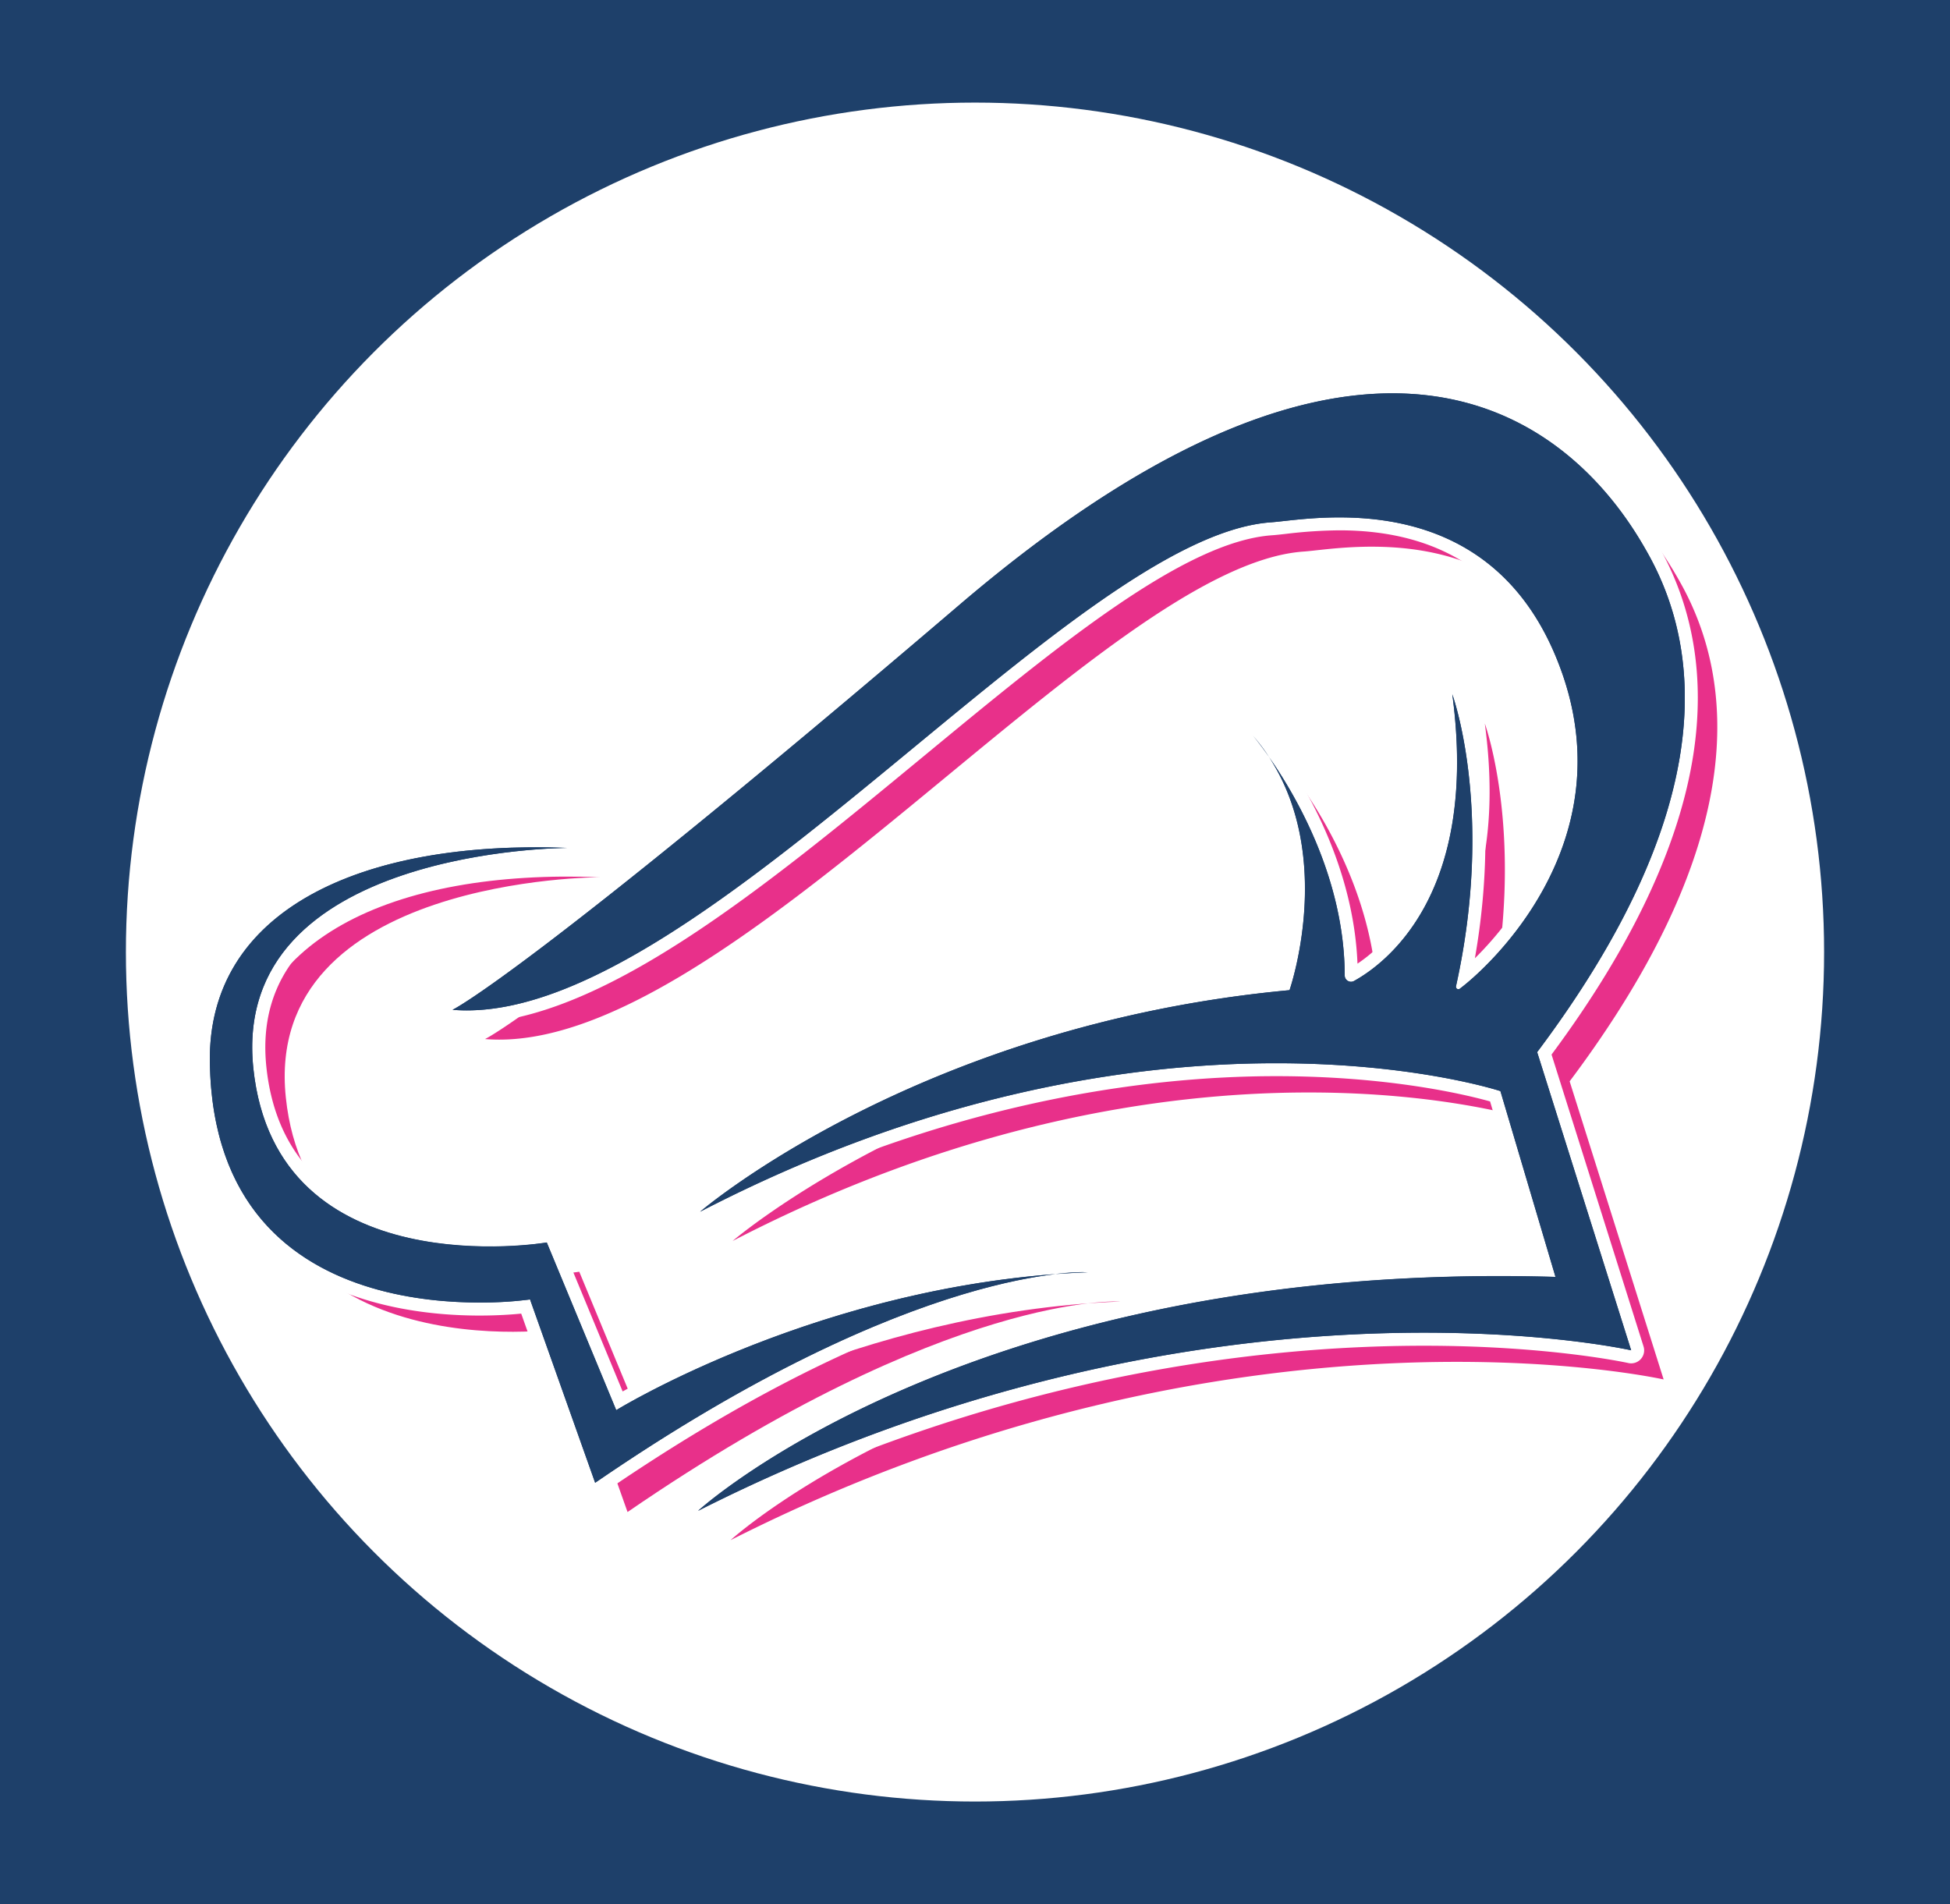 <svg id="Capa_1" data-name="Capa 1" xmlns="http://www.w3.org/2000/svg" viewBox="0 0 1080 1054.59"><defs><style>.cls-1{fill:#1e406a;}.cls-2{fill:#fff;}.cls-3{fill:#e8308a;}</style></defs><rect class="cls-1" y="-12.71" width="1080" height="1080"/><ellipse class="cls-2" cx="540" cy="527.29" rx="470.27" ry="470.47"/><path class="cls-3" d="M134.22,604.68c2.51,157.94,177.34,131.2,177.34,131.2l36,101.54C526.18,714.8,620.48,720.84,620.48,720.84c-146.43,5.61-261.19,76.38-261.19,76.38l-38.47-92.89S171,729.73,158.3,607.79s174-121.95,174-121.95C217.19,481.31,132.88,520.74,134.22,604.68Z"/><path class="cls-3" d="M930.84,323c30.9,55.38,37.62,143.79-61.5,275.89L921.4,764S685.74,710.8,404.62,853c0,0,151.6-139,474.88-129.57L849,620.49S657.17,557.1,405.76,687.3c0,0,120.76-103.65,326.45-122.7,0,0,29.21-83.84-20.31-141,0,0,50.67,59.14,50.87,132.72a3.5,3.5,0,0,0,5.13,3.21c17.07-9.41,69.4-47.76,54.46-158.79,0,0,23.55,64.47,2.07,161.58a1.35,1.35,0,0,0,2,1.53c15.78-11.75,90.07-79.3,56.85-174.55C846.12,282.7,743.92,304,722.05,305.47c-111.86,7.74-320.87,280.93-453.42,270,0,0,40.08-18.84,280.74-224.29C814.11,125.2,912.29,289.78,930.84,323Z"/><path class="cls-1" d="M329.61,824.82a3.53,3.53,0,0,1-1.11-.18,3.64,3.64,0,0,1-2.28-2.22l-35.07-98.79A227.86,227.86,0,0,1,265.63,725c-25.72,0-63-3.94-94.4-22.72-38-22.73-57.76-61-58.6-113.73-.47-29.5,9.23-54.56,28.84-74.48,15.67-15.92,37.36-28.17,64.46-36.4,26.14-7.94,56.69-12,90.79-12,5.78,0,11.73.12,17.68.36a3.6,3.6,0,0,1-.14,7.19c-1,0-104.74.62-150,50.84-16.29,18.08-23.15,40.66-20.39,67.14,8.65,83.1,83.51,95.51,127.36,95.51a207.82,207.82,0,0,0,31-2.15,4,4,0,0,1,.6-.05,3.61,3.61,0,0,1,3.33,2.22L343,775.82a550.15,550.15,0,0,1,66.91-32c40-16.11,102.74-36.44,174.35-41.79A137.74,137.74,0,0,1,600.21,701c1.59,0,2.42,0,2.51,0a3.6,3.6,0,0,1-.1,7.19c-5.82.22-11.76.56-17.63,1-31.27,3.69-118.39,22.29-253.34,114.94A3.59,3.59,0,0,1,329.61,824.82Z"/><path class="cls-2" d="M296.72,469.29q8.64,0,17.54.35s-186.65,0-173.95,122c9,86.08,86.25,98.74,130.94,98.74a208.51,208.51,0,0,0,31.58-2.2L341.3,781s105.55-65.08,243.34-75.37c-35.09,4.13-121.5,23.88-255,115.57L293.56,719.68a204.07,204.07,0,0,1-27.93,1.71c-49.48,0-147.53-14.92-149.4-132.91-1.27-79.62,74.5-119.19,180.49-119.19m303.49,235.3c1.52,0,2.28,0,2.28,0q-9,.35-17.85,1a135.65,135.65,0,0,1,15.57-1.06M296.72,462.1c-34.46,0-65.36,4.07-91.84,12.11-27.68,8.41-49.88,21-66,37.33C118.6,532.17,108.54,558.1,109,588.6c.46,28.75,6.55,53.64,18.12,74a116.49,116.49,0,0,0,42.24,42.78c32.13,19.2,70.07,23.23,96.24,23.23,10,0,18-.58,23.07-1.08l34.13,96.12a7.2,7.2,0,0,0,4.56,4.43,7.11,7.11,0,0,0,2.22.36,7.26,7.26,0,0,0,4.08-1.27C467.86,735,554.27,716.5,585.33,712.82c5.81-.43,11.67-.76,17.43-1a7.2,7.2,0,0,0,.19-14.38c-.17,0-1.08-.06-2.74-.06A142.3,142.3,0,0,0,584,698.49c-72,5.39-135.1,25.83-175.34,42a559.73,559.73,0,0,0-63.81,30.15l-35.32-85.29a7.2,7.2,0,0,0-6.65-4.45,7,7,0,0,0-1.2.1,204.23,204.23,0,0,1-30.38,2.1c-42.64,0-115.42-12-123.78-92.29-2.65-25.42,3.91-47.07,19.49-64.36,44.22-49.07,146.27-49.64,147.3-49.64a7.2,7.2,0,0,0,.28-14.39c-6-.23-12-.35-17.82-.35Z"/><path class="cls-1" d="M386.63,840.35a3.6,3.6,0,0,1-2.43-6.25c1.47-1.35,36.74-33.28,109.64-65.65,42.72-19,89.5-34.09,139.06-44.92,61.9-13.54,128.32-20.4,197.42-20.4,8.69,0,17.52.11,26.33.32l-28.52-96.28c-9.2-2.72-53.64-14.71-121.29-14.71-72.72,0-186.81,14.2-317.41,81.84a3.66,3.66,0,0,1-1.66.4,3.6,3.6,0,0,1-2.34-6.33c.3-.26,31.16-26.52,86.81-54.68,50.9-25.77,133.59-58.49,239.27-68.65,3.73-12.39,20.19-75.08-11.64-123.78-5.12-7.32-8.66-11.48-8.7-11.52a3.6,3.6,0,0,1,5.46-4.7,116.75,116.75,0,0,1,9.2,12.18c15.84,22.68,42.38,68.75,42.55,122.84,16.3-9.07,67-46.56,52.42-155a3.61,3.61,0,0,1,2.71-4,3.67,3.67,0,0,1,.86-.1,3.61,3.61,0,0,1,3.38,2.36c1,2.62,22.72,63.91,3.51,157.49A187.4,187.4,0,0,0,852.1,490c20.25-37.39,23.56-76.31,9.82-115.69-19.47-55.83-59.9-84.13-120.15-84.13a265.62,265.62,0,0,0-30.33,2c-2.81.31-5.25.58-7.13.71-49.86,3.45-120.43,61.65-195.15,123.27C421.5,488.43,330.85,563.2,258.51,563.2c-2.76,0-5.51-.12-8.17-.34A3.6,3.6,0,0,1,249.1,556c1.66-.8,43.78-22.16,279.94-223.76,91.74-78.31,173.2-118,242.11-118,39.1,0,73.63,12.71,102.62,37.78,24.4,21.1,37.81,45.14,42.22,53,18.39,33,24.59,70.46,18.43,111.47-7.61,50.59-34.21,106.72-79.08,166.86l51.5,163.37a3.59,3.59,0,0,1-3.43,4.68,3.55,3.55,0,0,1-.79-.09c-.43-.09-43.74-9.67-113.91-9.67-94,0-239.79,17.05-400.45,98.29A3.65,3.65,0,0,1,386.63,840.35Z"/><path class="cls-2" d="M771.15,217.84c89.72,0,130.42,68.76,141.69,89,30.91,55.38,37.63,143.79-61.49,275.89l52.06,165.13s-43.23-9.76-114.7-9.76c-95.46,0-241.33,17.4-402.08,98.68,0,0,141.88-130,443.69-130,10.23,0,20.59.15,31.19.45L831,604.29s-46.71-15.42-124.2-15.43c-79.6,0-191.68,16.27-319.07,82.25,0,0,120.76-103.66,326.45-122.71,0,0,25.42-73-11.37-129.16,14.56,20.84,41.78,67,41.93,120.88a3.58,3.58,0,0,0,3.48,3.64,3.3,3.3,0,0,0,1.64-.43c17.08-9.41,69.41-47.76,54.47-158.79,0,0,23.55,64.47,2.07,161.58a1.43,1.43,0,0,0,1.28,1.79,1.24,1.24,0,0,0,.75-.26c15.78-11.75,90.07-79.3,56.85-174.55-26-74.46-83.67-86.54-123.55-86.54-17.22,0-31.11,2.25-37.71,2.71C594.39,296.86,391.34,559.6,258.51,559.6q-4,0-7.88-.32S290.72,540.44,531.38,335c103.75-88.57,182-117.15,239.77-117.16M693.91,407.4a112.08,112.08,0,0,1,8.94,11.84c-5.32-7.61-8.94-11.84-8.94-11.84m77.27-196.76h0c-69.81,0-152,40-244.44,118.88-233,199-276.92,222.13-279.16,223.26a7.1,7.1,0,0,0-4.08,7.73,7.24,7.24,0,0,0,6.57,5.94c2.77.23,5.62.34,8.47.34,73.63,0,164.79-75.18,252.94-147.88,74.26-61.24,144.4-119.09,193.11-122.46,2-.14,4.42-.41,7.28-.73a262.79,262.79,0,0,1,29.93-2c58.56,0,97.84,27.49,116.75,81.71,13.39,38.39,10.17,76.34-9.58,112.79a185.31,185.31,0,0,1-32.11,42.51c7.66-43.5,6.43-79.3,3.78-102.67-3.26-28.78-9.23-45.34-9.48-46a7.2,7.2,0,0,0-13.89,3.43c6.18,46,1.33,84-14.43,113.12-10,18.48-22.27,29.25-31,35.1-2.09-52.28-27.57-96.36-43-118.51a118.41,118.41,0,0,0-9.46-12.52,7.2,7.2,0,0,0-10.91,9.39c.13.15,3.54,4.18,8.45,11.2,17.77,27.21,19.75,58.91,18.29,80.72a188.85,188.85,0,0,1-6.44,37.7,690.3,690.3,0,0,0-134.42,27,660.65,660.65,0,0,0-103.71,41.75c-56,28.36-86.27,54.08-87.53,55.16a7.2,7.2,0,0,0,8,11.86c130-67.31,243.43-81.44,315.73-81.44,63.61,0,106.3,10.59,118.43,14l26.56,89.67c-7.2-.15-14.39-.22-21.48-.22-69.36,0-136,6.89-198.19,20.48-49.79,10.89-96.81,26.08-139.75,45.15C419,797.77,383.25,830.08,381.77,831.44A7.2,7.2,0,0,0,386.64,844a7.12,7.12,0,0,0,3.24-.78c160-80.91,305.2-97.9,398.8-97.9,69.72,0,112.72,9.49,113.15,9.58a7,7,0,0,0,1.58.18,7.19,7.19,0,0,0,6.86-9.36L859.32,584.05c44.57-60.06,71-116.22,78.66-167,6.28-41.81-.06-80.08-18.85-113.75-4.48-8-18.13-32.48-43-54-29.66-25.65-65-38.66-105-38.66Z"/><path class="cls-1" d="M116.23,588.48c2.51,157.94,177.33,131.2,177.33,131.2l36.05,101.54C508.19,698.6,602.49,704.64,602.49,704.64,456.06,710.25,341.3,781,341.3,781l-38.47-92.89S153,713.53,140.31,591.59s174-122,174-122C199.2,465.11,114.89,504.54,116.23,588.48Z"/><path class="cls-1" d="M912.84,306.81c30.91,55.38,37.63,143.79-61.49,275.89l52.06,165.13s-235.66-53.22-516.78,88.92c0,0,151.6-139,474.88-129.57L831,604.29S639.18,540.9,387.77,671.11c0,0,120.76-103.66,326.45-122.71,0,0,29.2-83.84-20.31-141,0,0,50.67,59.14,50.87,132.72a3.49,3.49,0,0,0,5.12,3.21c17.08-9.41,69.41-47.76,54.47-158.79,0,0,23.55,64.47,2.07,161.58a1.35,1.35,0,0,0,2,1.53c15.78-11.75,90.07-79.3,56.85-174.55-37.19-106.6-139.39-85.35-161.26-83.83C592.2,297,383.19,570.2,250.63,559.28c0,0,40.09-18.84,280.75-224.28C796.12,109,894.3,273.58,912.84,306.81Z"/></svg>